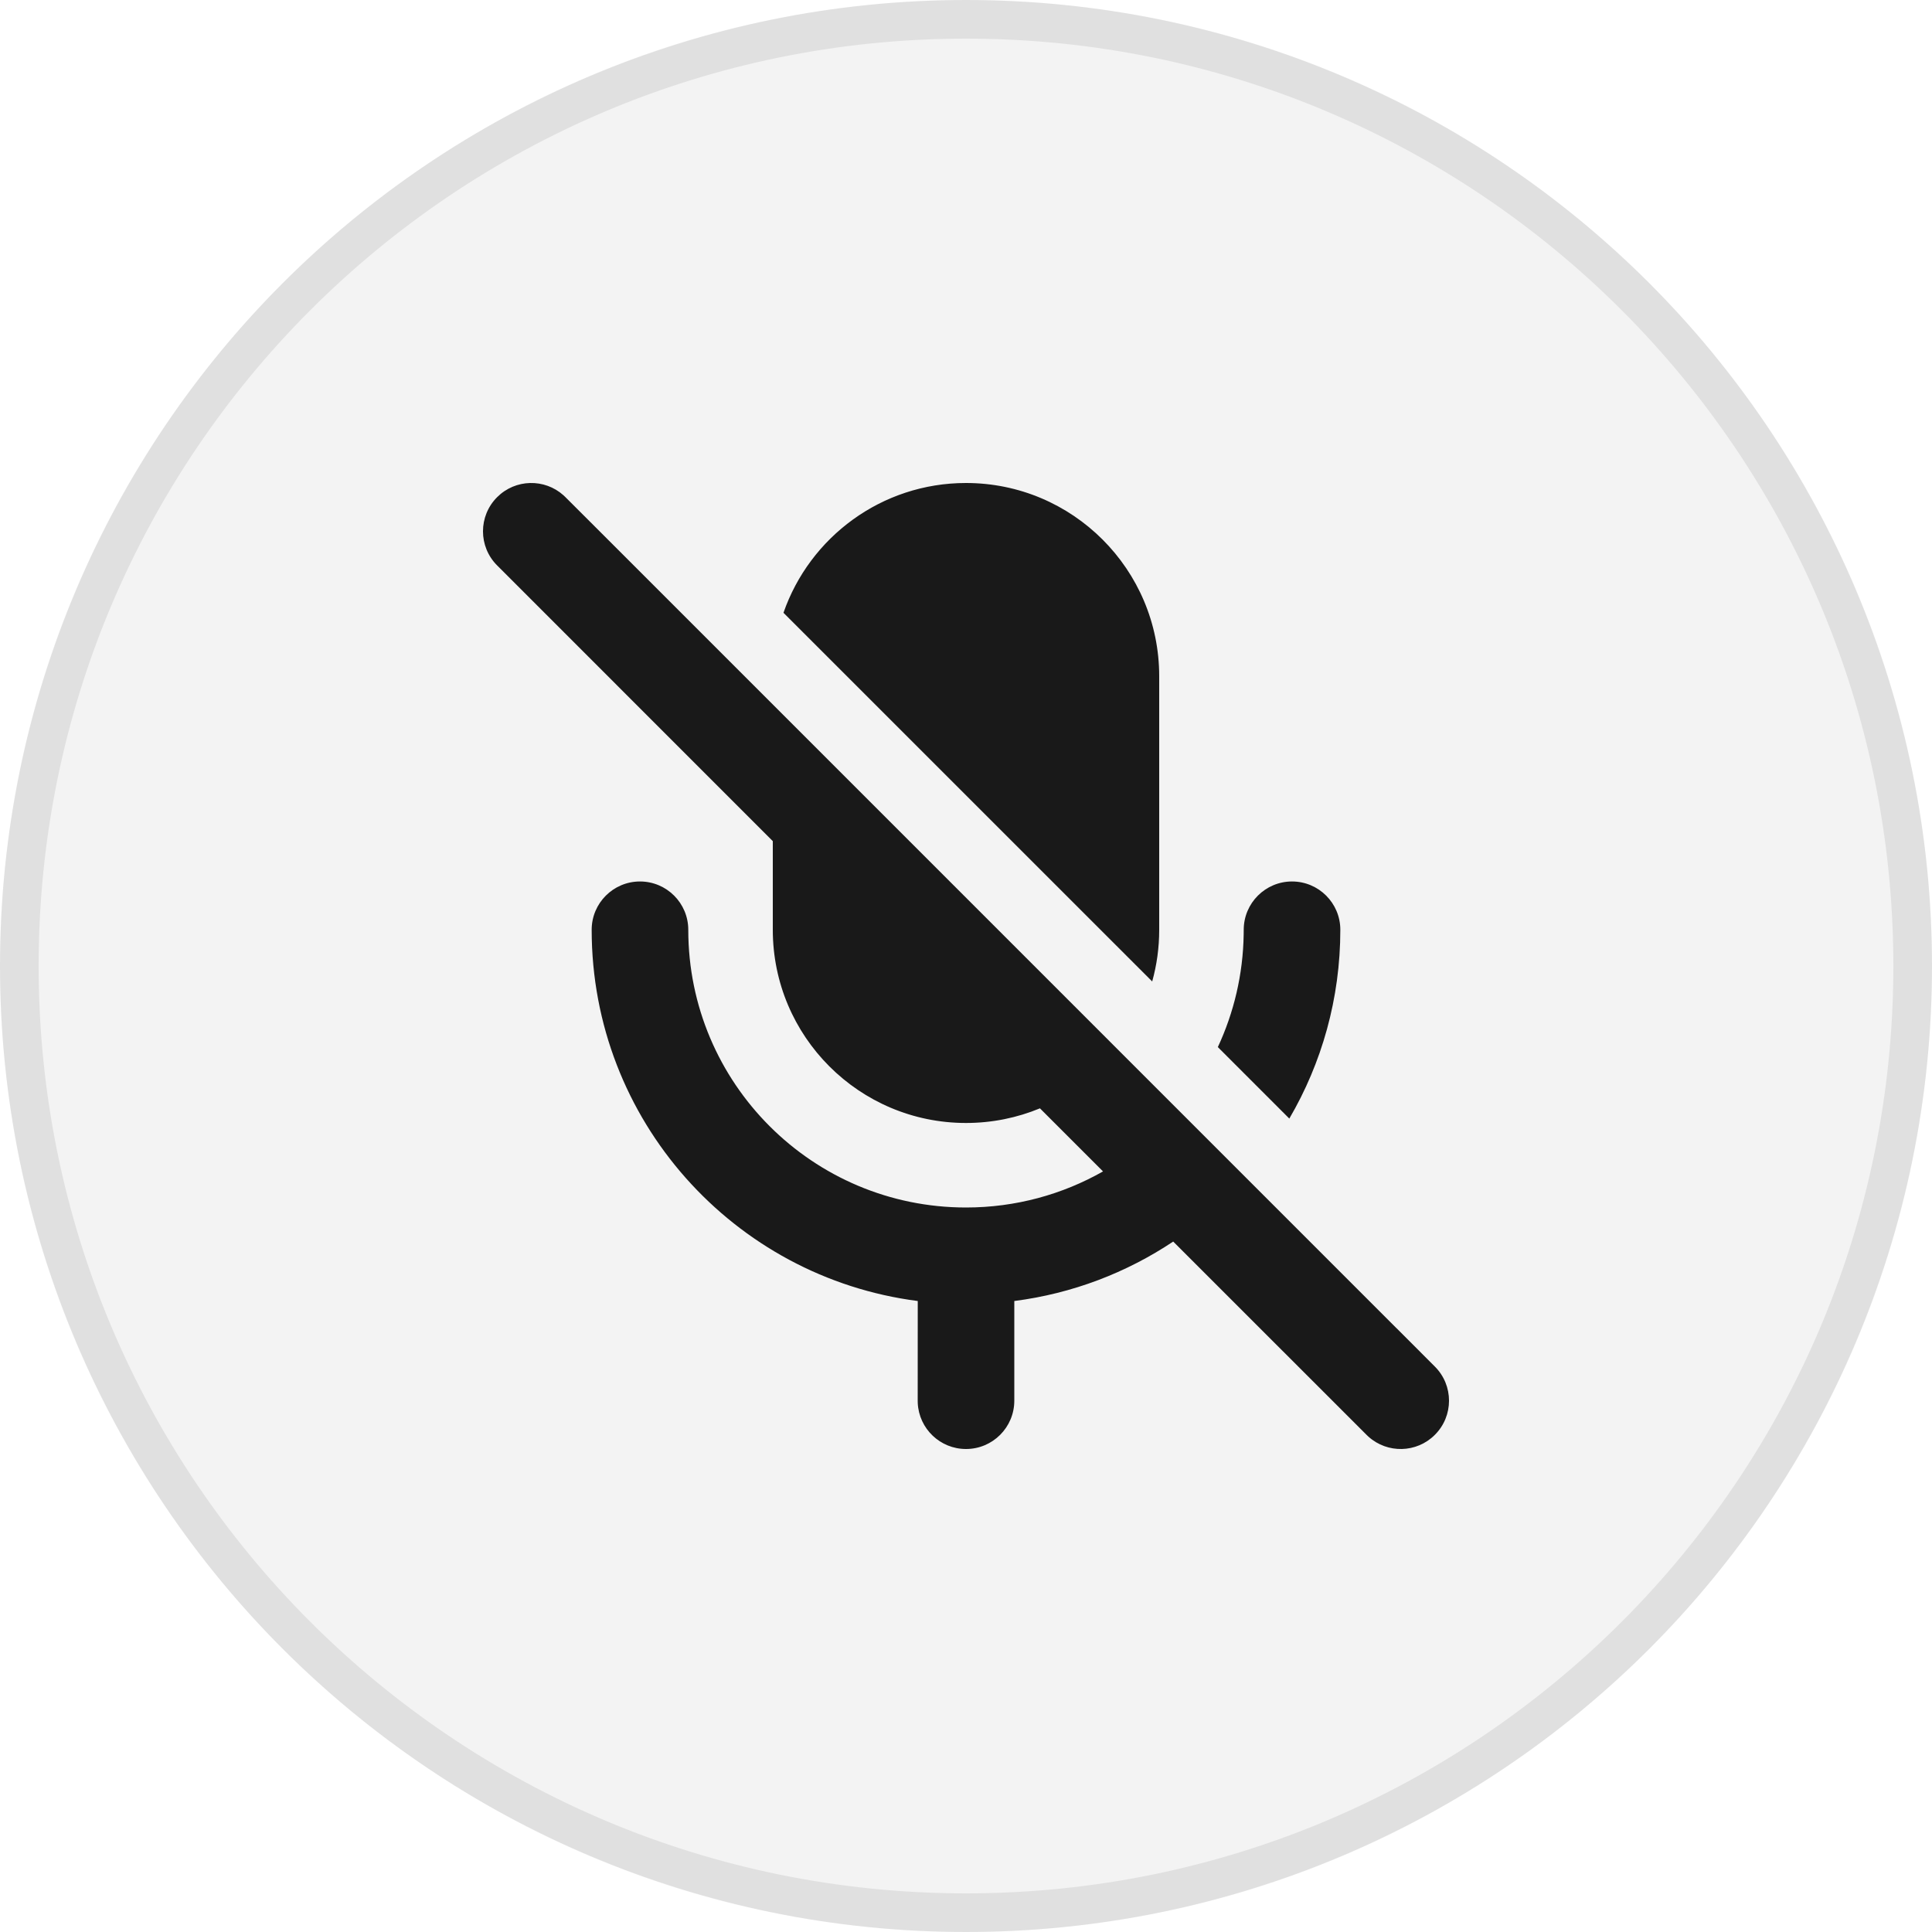 <?xml version="1.0" encoding="UTF-8"?>
<svg width="40px" height="40px" viewBox="0 0 40 40" version="1.1" xmlns="http://www.w3.org/2000/svg" xmlns:xlink="http://www.w3.org/1999/xlink">
    <title>light非激活态-静音</title>
    <g id="light非激活态-静音" stroke="none" stroke-width="1" fill="none" fill-rule="evenodd">
        <g id="light非激活态" fill="#000000" fill-rule="nonzero">
            <circle id="椭圆形" fill-opacity="0.05" cx="20" cy="20" r="20"></circle>
            <path d="M20,-1.44328993e-15 C8.954,-1.44328993e-15 -1.44328993e-15,8.954 -1.44328993e-15,20 C-1.44328993e-15,31.046 8.954,40 20,40 C31.046,40 40,31.046 40,20 C40,8.954 31.046,-1.44328993e-15 20,-1.44328993e-15 Z M20,0.8 C30.604,0.8 39.2,9.396 39.2,20 C39.2,30.604 30.604,39.2 20,39.2 C9.396,39.2 0.8,30.604 0.8,20 C0.8,9.396 9.396,0.8 20,0.8 Z" id="椭圆形" fill-opacity="0.08"></path>
        </g>
        <g id="静音" transform="translate(8, 8)">
            <rect id="矩形" x="0" y="0" width="24" height="24"></rect>
            <g id="形状结合" transform="translate(2, 2)" fill="#000000" fill-opacity="0.898" fill-rule="nonzero">
                <path d="M1.667,0.255 L1.707,0.293 L2.749,1.334 L18.914,17.5 L18.915,17.5 L19.707,18.293 C20.098,18.683 20.098,19.317 19.707,19.707 C19.33,20.085 18.725,20.097 18.333,19.745 L18.293,19.707 L14.29,15.705 C13.324,16.349 12.206,16.781 11,16.936 L11,19 C11,19.552 10.552,20 10,20 C9.464,20 9.027,19.579 9.001,19.05 L9,19 L9.001,16.936 C5.192,16.446 2.25,13.192 2.25,9.25 C2.25,8.698 2.698,8.25 3.25,8.25 C3.802,8.25 4.25,8.698 4.25,9.25 C4.25,12.426 6.824,15 10,15 C11.032,15 12,14.728 12.837,14.253 L11.531,12.947 C11.059,13.142 10.542,13.25 10,13.25 C7.791,13.25 6,11.459 6,9.25 L6,7.415 L0.293,1.707 C-0.098,1.317 -0.098,0.683 0.293,0.293 C0.67,-0.085 1.275,-0.097 1.667,0.255 Z M16.75,8.25 C17.302,8.25 17.75,8.698 17.75,9.25 C17.75,10.675 17.365,12.011 16.694,13.159 L15.214,11.679 C15.545,10.968 15.736,10.178 15.749,9.345 L15.75,9.25 C15.75,8.698 16.198,8.25 16.75,8.25 Z M10,1.87871585e-09 C12.209,1.87871585e-09 14,1.791 14,4 L14,9.25 C14,9.621 13.95,9.979 13.855,10.32 L6.221,2.687 C6.764,1.123 8.251,1.87871585e-09 10,1.87871585e-09 Z" id="path-1"></path>
            </g>
        </g>
    </g>
</svg>